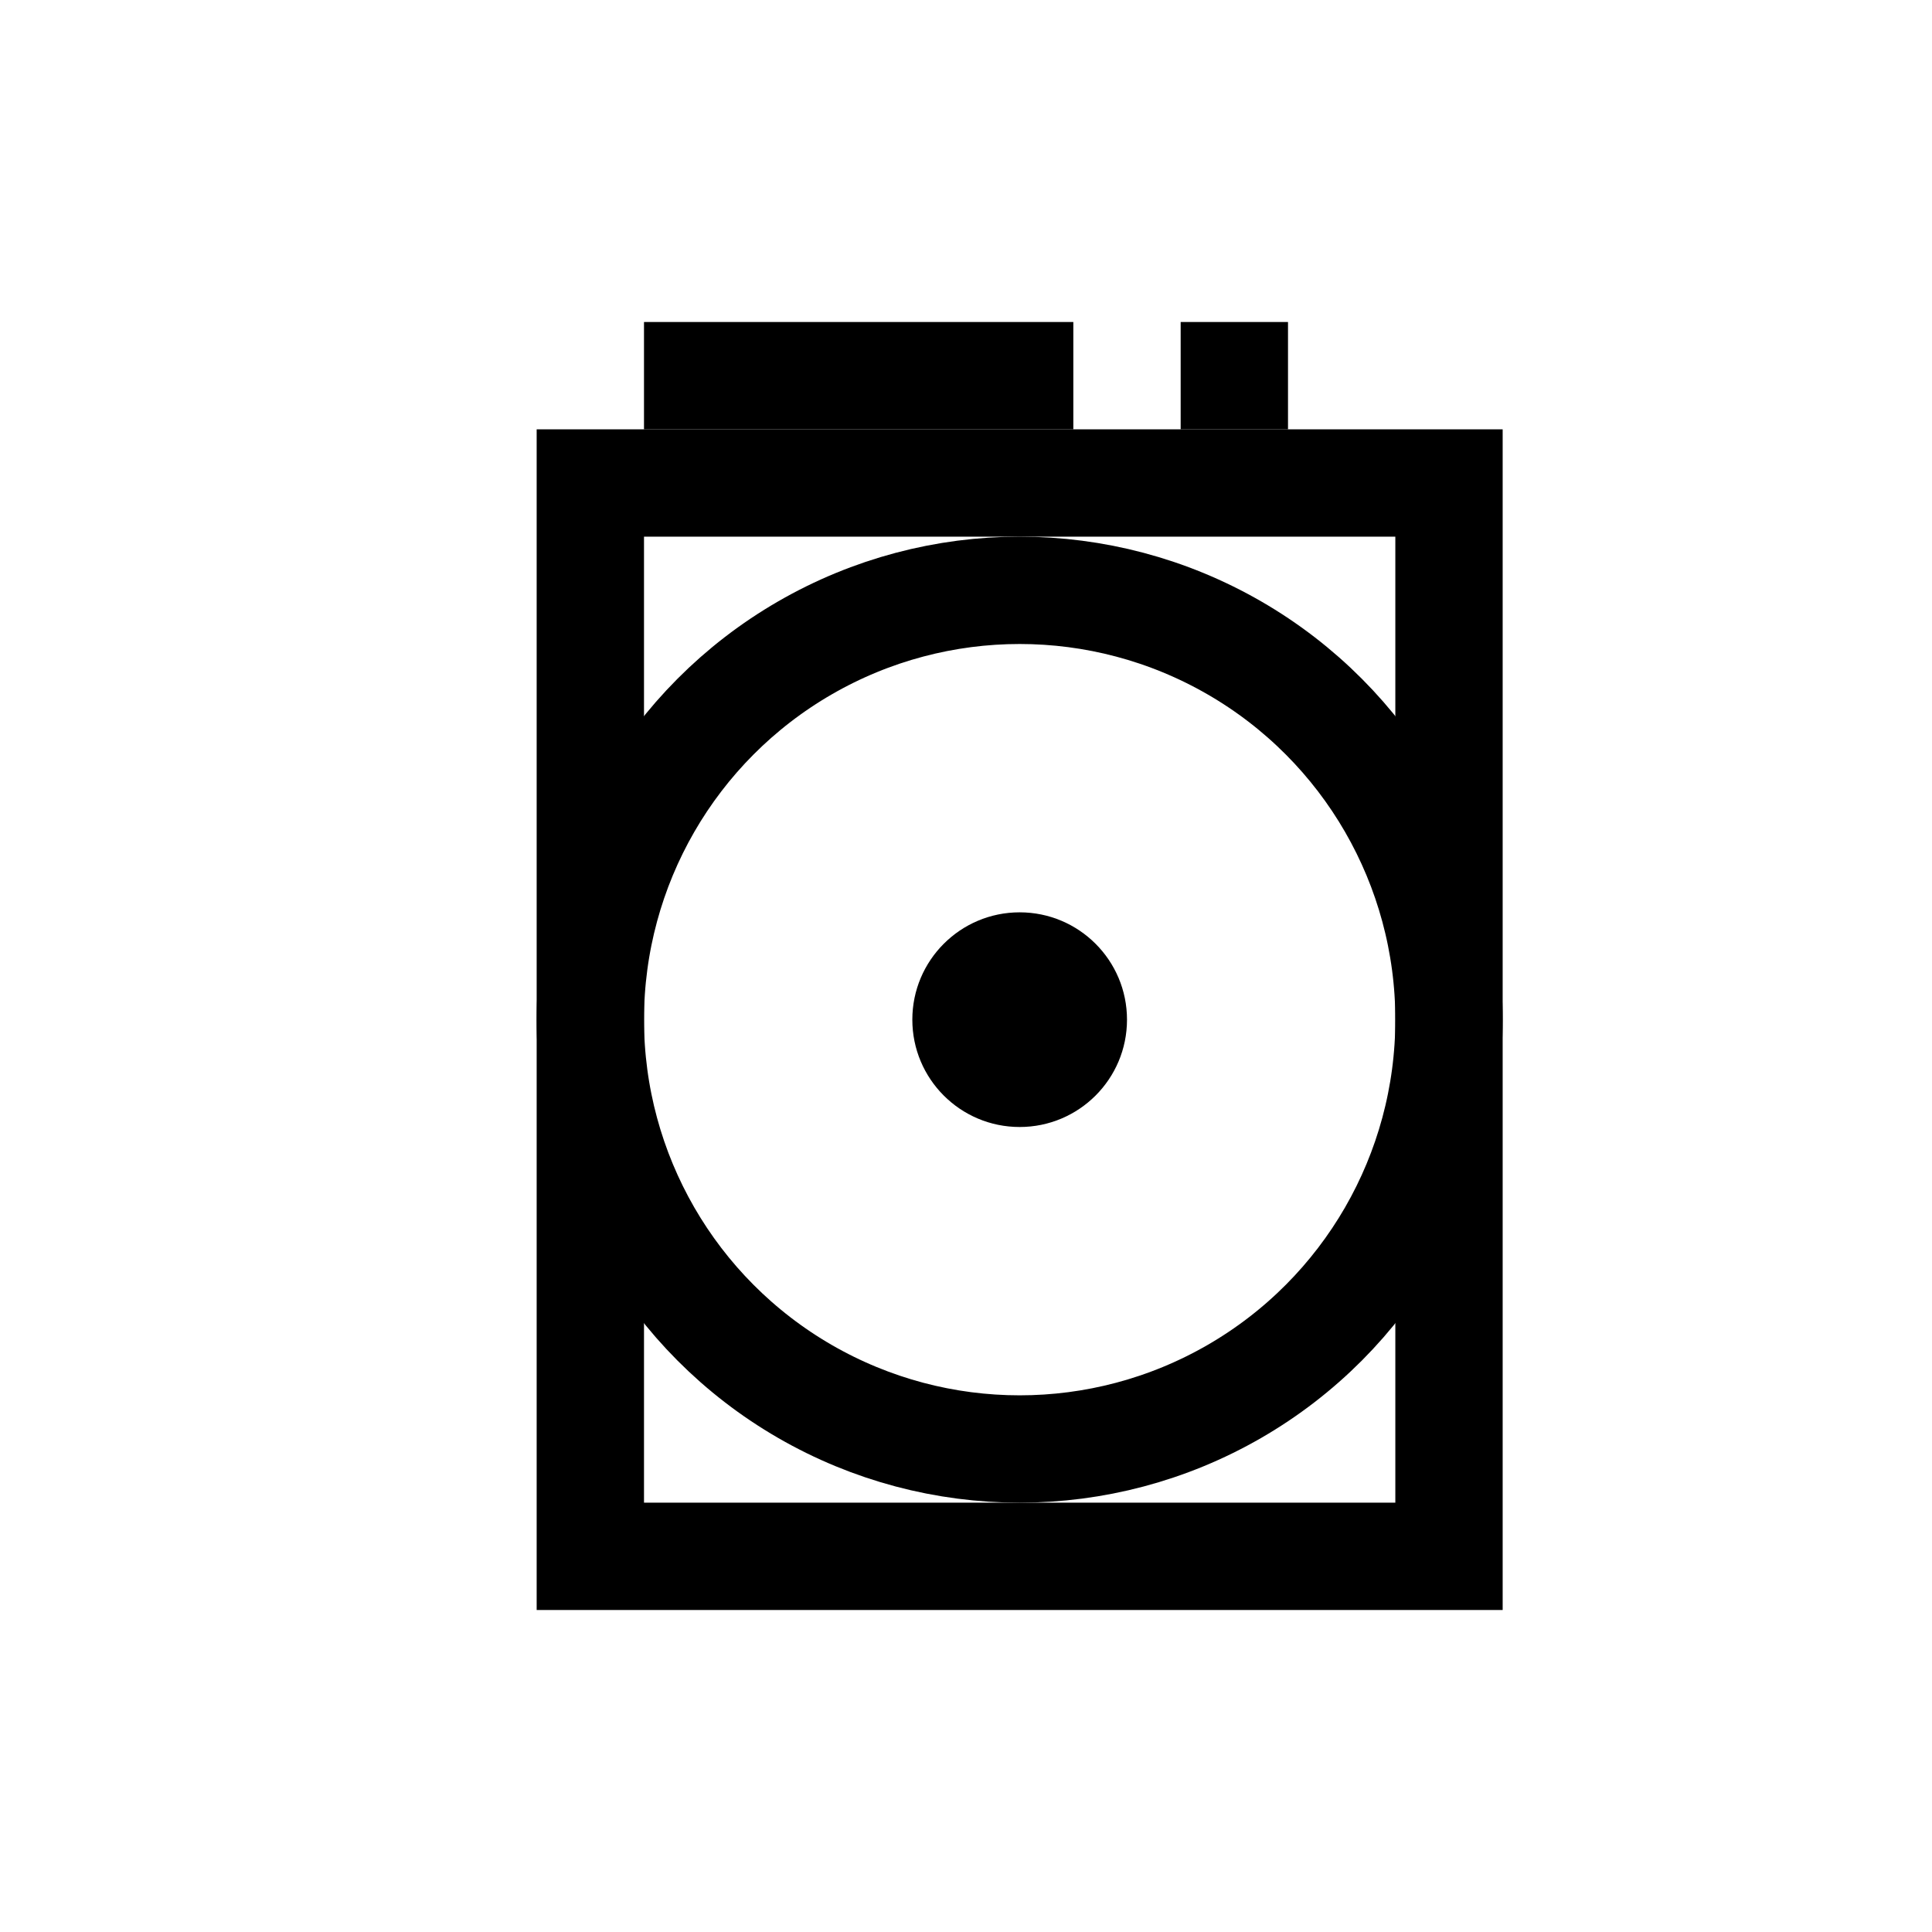 <?xml version="1.0" encoding="UTF-8"?>
<svg width="18" height="18" version="1.1" viewBox="0 0 18 18" xml:space="preserve" xmlns="http://www.w3.org/2000/svg">

<rect x="5.5" y="4.5" width="8" height="10" fill="none" stroke="currentColor" stroke-linecap="square" style="paint-order:stroke fill markers"/><circle cx="9.5" cy="9.5" r="4" fill="none" stroke="currentColor" stroke-linecap="square" style="paint-order:stroke fill markers"/><g fill-rule="evenodd"><circle cx="9.5" cy="9.5" r="1" fill="currentColor" style="paint-order:stroke fill markers"/><rect x="6" y="3" width="4" height="1" style="paint-order:stroke fill markers" fill="currentColor"/><rect x="11" y="3" width="1" height="1" style="paint-order:stroke fill markers" fill="currentColor"/></g></svg>
